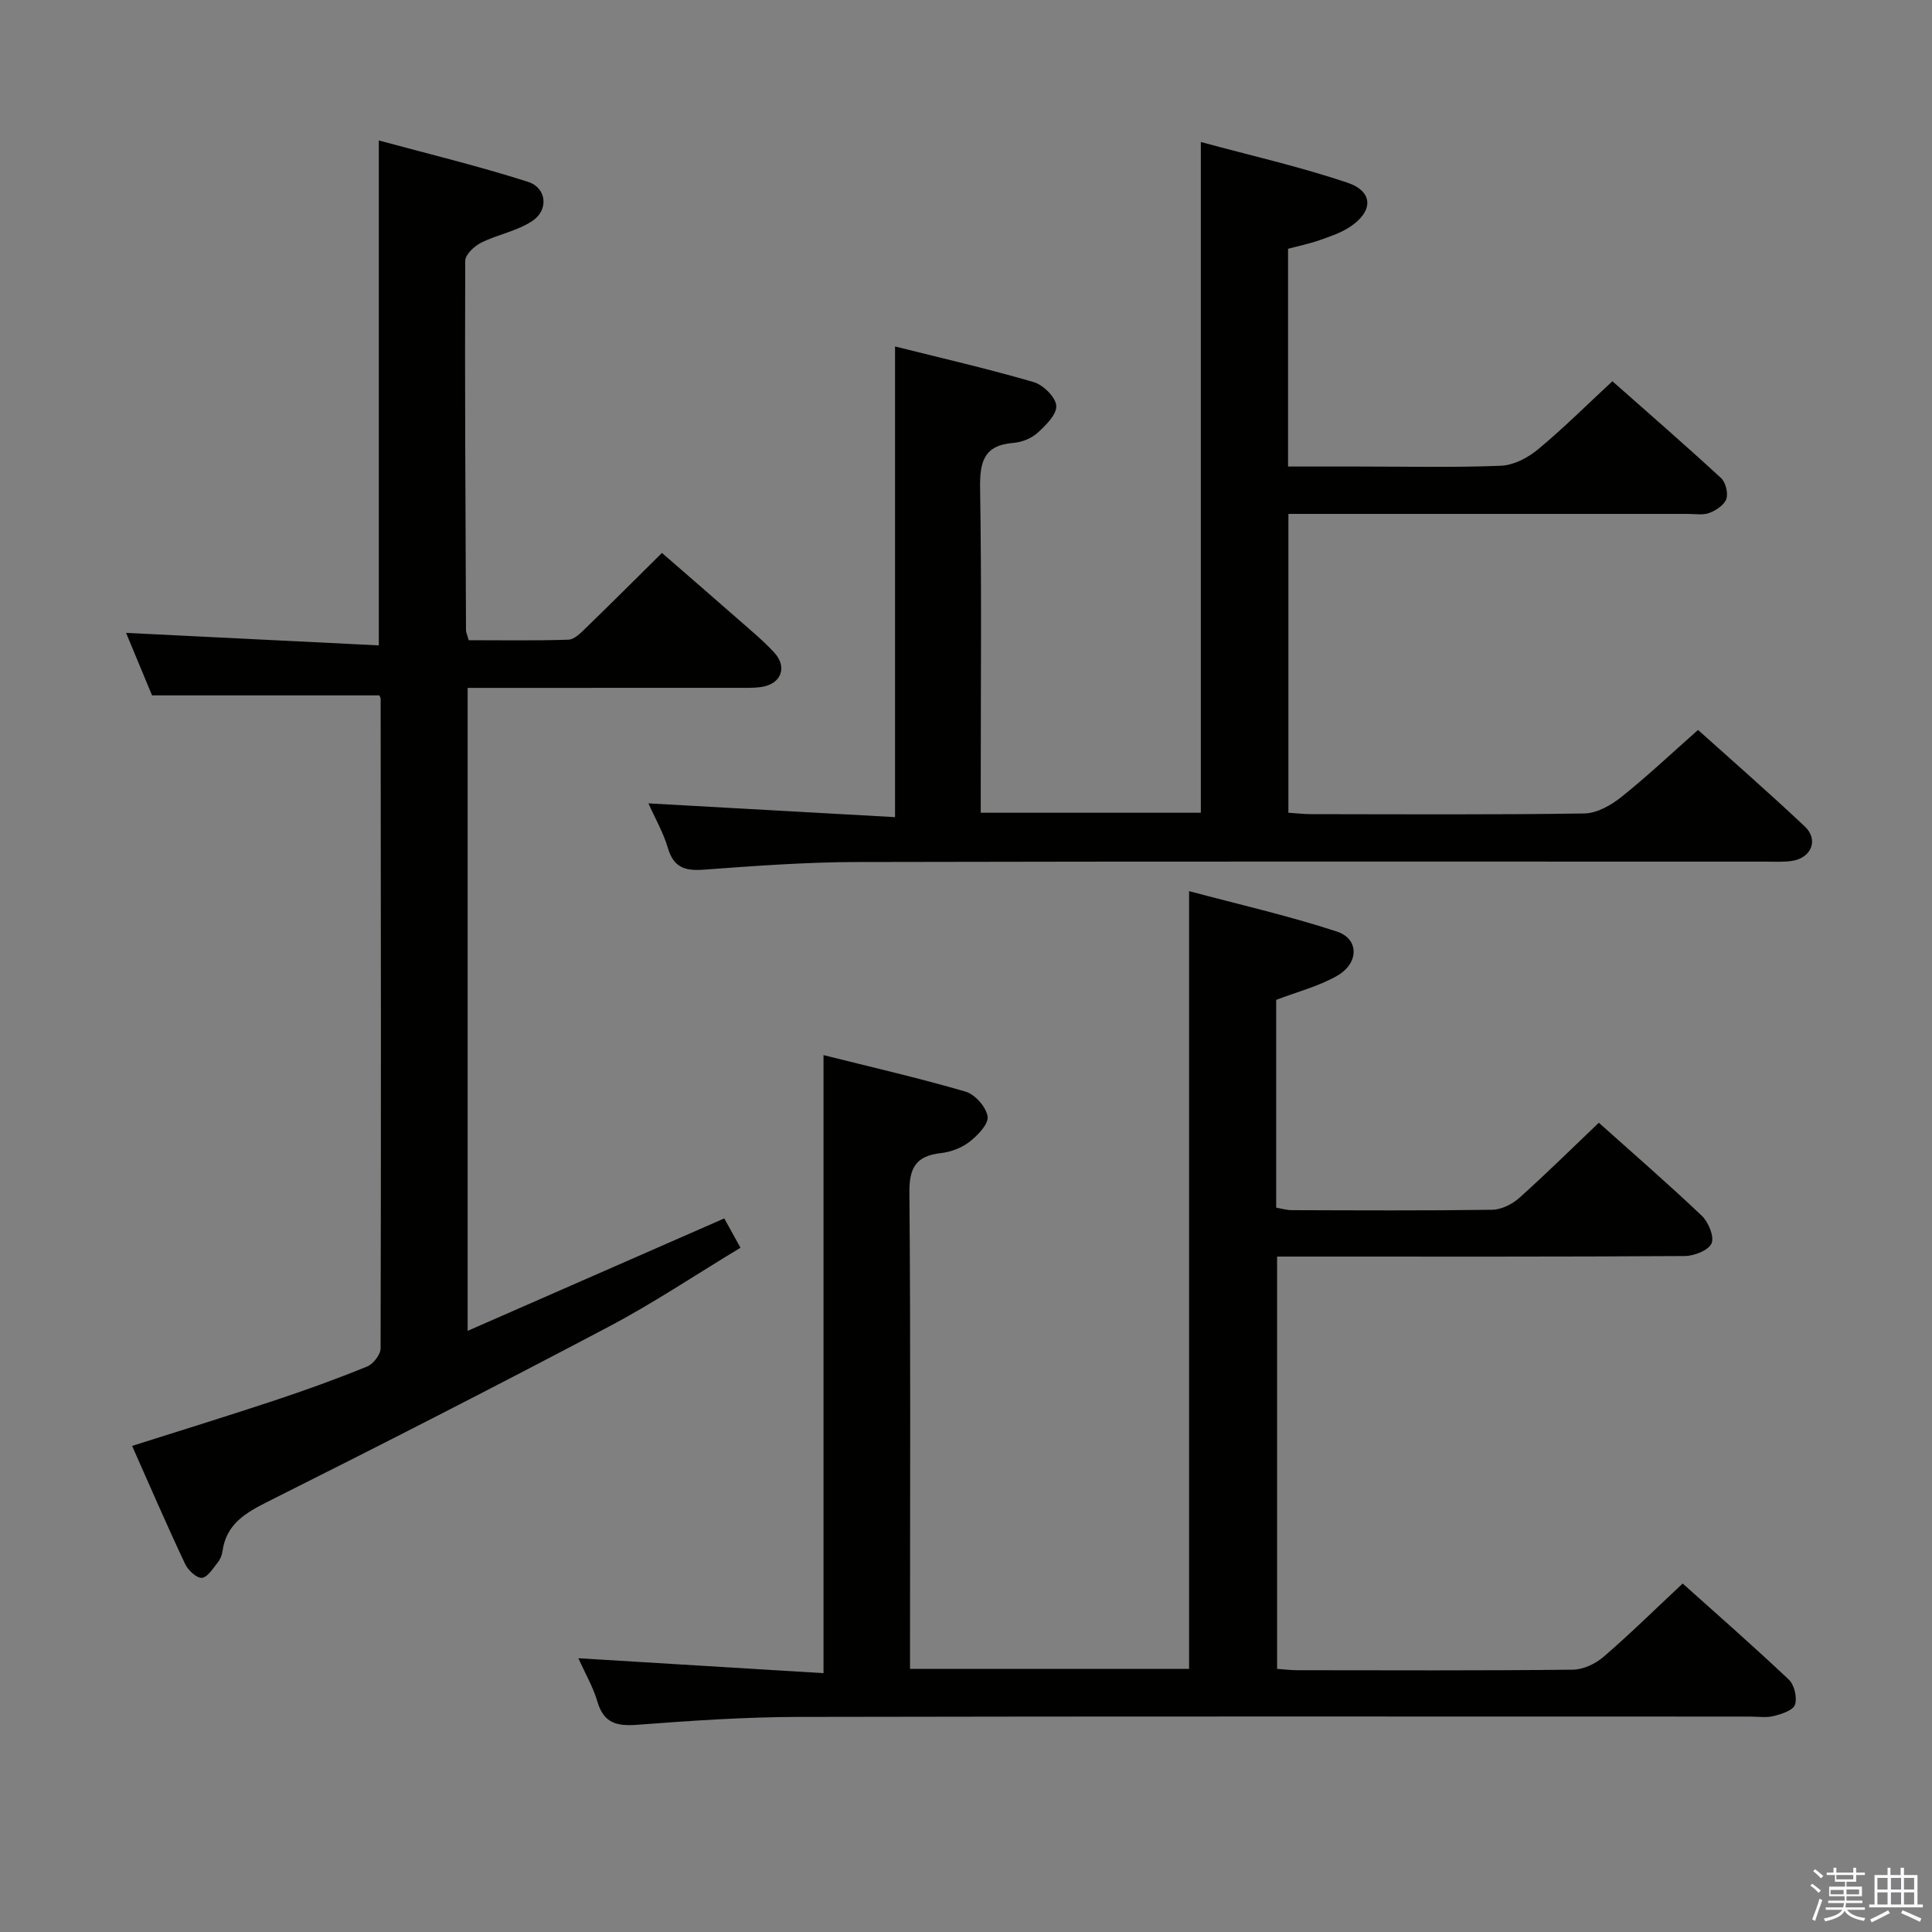 <svg enable-background="new 0 0 400 400" viewBox="0 0 400 400" xmlns="http://www.w3.org/2000/svg"><rect x="0" y="0" width="400" height="400" fill="#808080" stroke="none"/><path d="m374.8 390.4.4-.4c.7.5 1.3 1 1.8 1.4l-.5.5c-.5-.6-1.1-1.1-1.7-1.5zm1 7.3-.6-.3c.5-1.4 1.1-2.8 1.5-4.3.2.1.4.2.6.3-.5 1.3-1 2.8-1.5 4.3zm-.4-10.3.4-.4c.4.3 1 .8 1.7 1.4l-.5.5c-.4-.5-1-1-1.6-1.5zm2.5.3h1.7v-1h.6v1h3.5v-1h.6v1h1.8v.5h-1.8v1.4h-2v1h3.2v2h-3.2v.9h3.3v.5h-3.4c0 .3-.1.6-.1.9h4v.5h-3.7c.7.9 1.9 1.5 3.8 1.7-.1.2-.2.4-.3.6-2.1-.4-3.5-1.1-4-2.1-.4 1-1.8 1.7-4 2.2-.1-.2-.2-.4-.3-.6 2.1-.4 3.4-1 3.8-1.8h-3.4v-.5h3.6c.1-.3.1-.6.2-.9h-3.3v-.5h3.4c0-.3 0-.6 0-.9h-3.2v-2h3.3v-1h-2.1v-1.4h-1.7v-.5zm1.1 3.5v1h2.7c0-.3 0-.4 0-.4 0-.2 0-.2 0-.2 0-.1 0-.2 0-.3h-2.7zm1.2-3v.9h3.5v-.9zm4.7 3h-2.6v.6.4h2.6z" fill="#fbfafc"/><path d="m393.6 386.7h.6v1.5h2.8v6.1h1.1v.6h-11.1v-.6h1.1v-6.1h2.7v-1.5h.6v1.5h2.1v-1.5zm-2.7 8.8.4.6c-1.2.6-2.5 1.3-3.8 1.9-.1-.2-.2-.4-.3-.6 1.2-.6 2.5-1.2 3.7-1.9zm-2.2-6.7v2.4h2.1v-2.4zm0 3v2.5h2.1v-2.5zm2.8-3v2.4h2.1v-2.4zm0 3v2.5h2.1v-2.5zm6 6.1c-1.4-.7-2.7-1.3-3.9-1.8l.3-.6c1.5.6 2.7 1.2 3.9 1.7zm-1.2-9.1h-2.1v2.4h2.1zm-2.1 3v2.5h2.1v-2.5z" fill="#fbfafc"/><g fill="#010100"><path d="m188.41 345.53h57.78c0-53.52 0-106.74 0-161.03 10.05 2.69 20.47 5.06 30.58 8.36 4.65 1.52 4.63 6.56.06 9.17-3.81 2.18-8.22 3.3-12.61 4.98v43.02c1.06.18 2.15.52 3.23.52 13.83.04 27.66.12 41.49-.08 1.89-.03 4.12-1.13 5.58-2.43 5.58-4.99 10.9-10.25 16.5-15.59 6.81 6.1 14.22 12.52 21.32 19.26 1.38 1.31 2.64 4.38 2.01 5.74-.67 1.46-3.64 2.59-5.61 2.6-26.16.17-52.32.11-78.49.11-1.81 0-3.63 0-5.84 0v85.36c1.35.09 2.79.28 4.23.28 19 .02 37.99.1 56.99-.11 2.16-.02 4.7-1.22 6.38-2.67 5.53-4.77 10.74-9.9 16.37-15.17 6.99 6.27 14.62 12.94 21.98 19.9 1.14 1.08 1.76 3.72 1.27 5.2-.39 1.16-2.77 1.93-4.4 2.34-1.57.39-3.31.11-4.98.11-65.66 0-131.31-.07-196.97.07-11.13.02-22.27.79-33.37 1.63-4.22.32-6.92-.34-8.22-4.79-.87-2.98-2.49-5.75-3.94-8.99 17.2 1.05 33.93 2.07 50.75 3.09 0-43.18 0-85.21 0-127.96 9.92 2.49 19.75 4.74 29.41 7.56 1.96.57 4.26 3.18 4.56 5.14.24 1.55-2.03 3.91-3.72 5.23-1.63 1.27-3.89 2.13-5.96 2.36-5.13.58-6.56 3.01-6.51 8.18.27 30.83.13 61.66.13 92.48z"/><path d="m134.25 166.33c17.16.96 34 1.9 51.06 2.85 0-33.02 0-64.89 0-97.45 9.61 2.41 19.24 4.62 28.71 7.38 1.97.58 4.55 3.12 4.67 4.9.12 1.82-2.2 4.09-3.92 5.64-1.27 1.14-3.25 1.92-4.98 2.05-6.13.49-6.95 3.95-6.87 9.4.33 20.49.13 40.99.13 61.49v5.68h45.57c0-46.01 0-91.89 0-138.87 10.16 2.76 20.41 5.08 30.32 8.41 5.43 1.82 5.44 5.93.56 9.16-1.9 1.26-4.18 2.01-6.37 2.78-2.02.71-4.14 1.14-6.45 1.76v45.08h14.57c9.83 0 19.67.23 29.49-.16 2.62-.1 5.57-1.64 7.66-3.37 5.23-4.33 10.06-9.15 15.43-14.13 7.16 6.33 14.92 13.07 22.48 20.03.96.89 1.52 3.12 1.11 4.34-.42 1.25-2.13 2.37-3.52 2.9-1.32.5-2.96.2-4.46.2-25.5.01-50.99 0-76.49 0-1.96 0-3.92 0-6.2 0v61.87c1.6.1 3.19.29 4.78.29 18.83.02 37.66.14 56.49-.14 2.59-.04 5.51-1.69 7.64-3.39 5.33-4.25 10.3-8.95 15.9-13.9 6.67 5.99 14.52 12.84 22.09 19.97 2.94 2.77 1.39 6.55-2.68 7.15-1.8.26-3.66.14-5.49.14-62.66.01-125.32-.07-187.97.08-10.62.02-21.26.81-31.86 1.59-3.85.28-6.17-.46-7.36-4.46-.96-3.25-2.71-6.29-4.04-9.27z"/><path d="m27.35 299.36c10.01-3.18 19.79-6.19 29.5-9.41 6.45-2.14 12.86-4.46 19.15-7.02 1.27-.52 2.8-2.47 2.8-3.77.11-44.81.06-89.63.01-134.44 0-.3-.22-.6-.28-.75-15.46 0-30.84 0-47.05 0-1.63-3.93-3.63-8.73-5.38-12.94 17.5.86 34.83 1.72 52.33 2.59 0-35.17 0-69.21 0-104.54 10.42 2.83 20.79 5.33 30.92 8.58 3.78 1.21 4.29 5.72.99 8-3.13 2.16-7.25 2.85-10.73 4.59-1.42.71-3.28 2.46-3.29 3.75-.1 25.49.05 50.97.16 76.46 0 .47.24.94.56 2.09 6.79 0 13.73.12 20.65-.11 1.23-.04 2.55-1.4 3.58-2.4 5.14-4.98 10.2-10.04 15.78-15.56 5.26 4.58 10.62 9.2 15.93 13.87 2.5 2.2 5.09 4.33 7.33 6.77 2.79 3.04 1.4 6.53-2.72 7.12-1.64.23-3.32.17-4.99.17-16.66.01-33.32.01-49.98.01-1.8 0-3.6 0-5.8 0v133.12c17.97-7.87 35.44-15.53 53.13-23.28.99 1.79 2.01 3.64 3.36 6.07-9.17 5.53-17.99 11.45-27.34 16.38-23.35 12.33-46.87 24.34-70.48 36.17-4.7 2.36-8.64 4.66-9.43 10.29-.11.8-.45 1.66-.95 2.28-1 1.23-2.11 3.12-3.31 3.22-1.09.1-2.86-1.57-3.47-2.86-3.76-7.97-7.25-16.05-10.98-24.45z"/></g></svg>